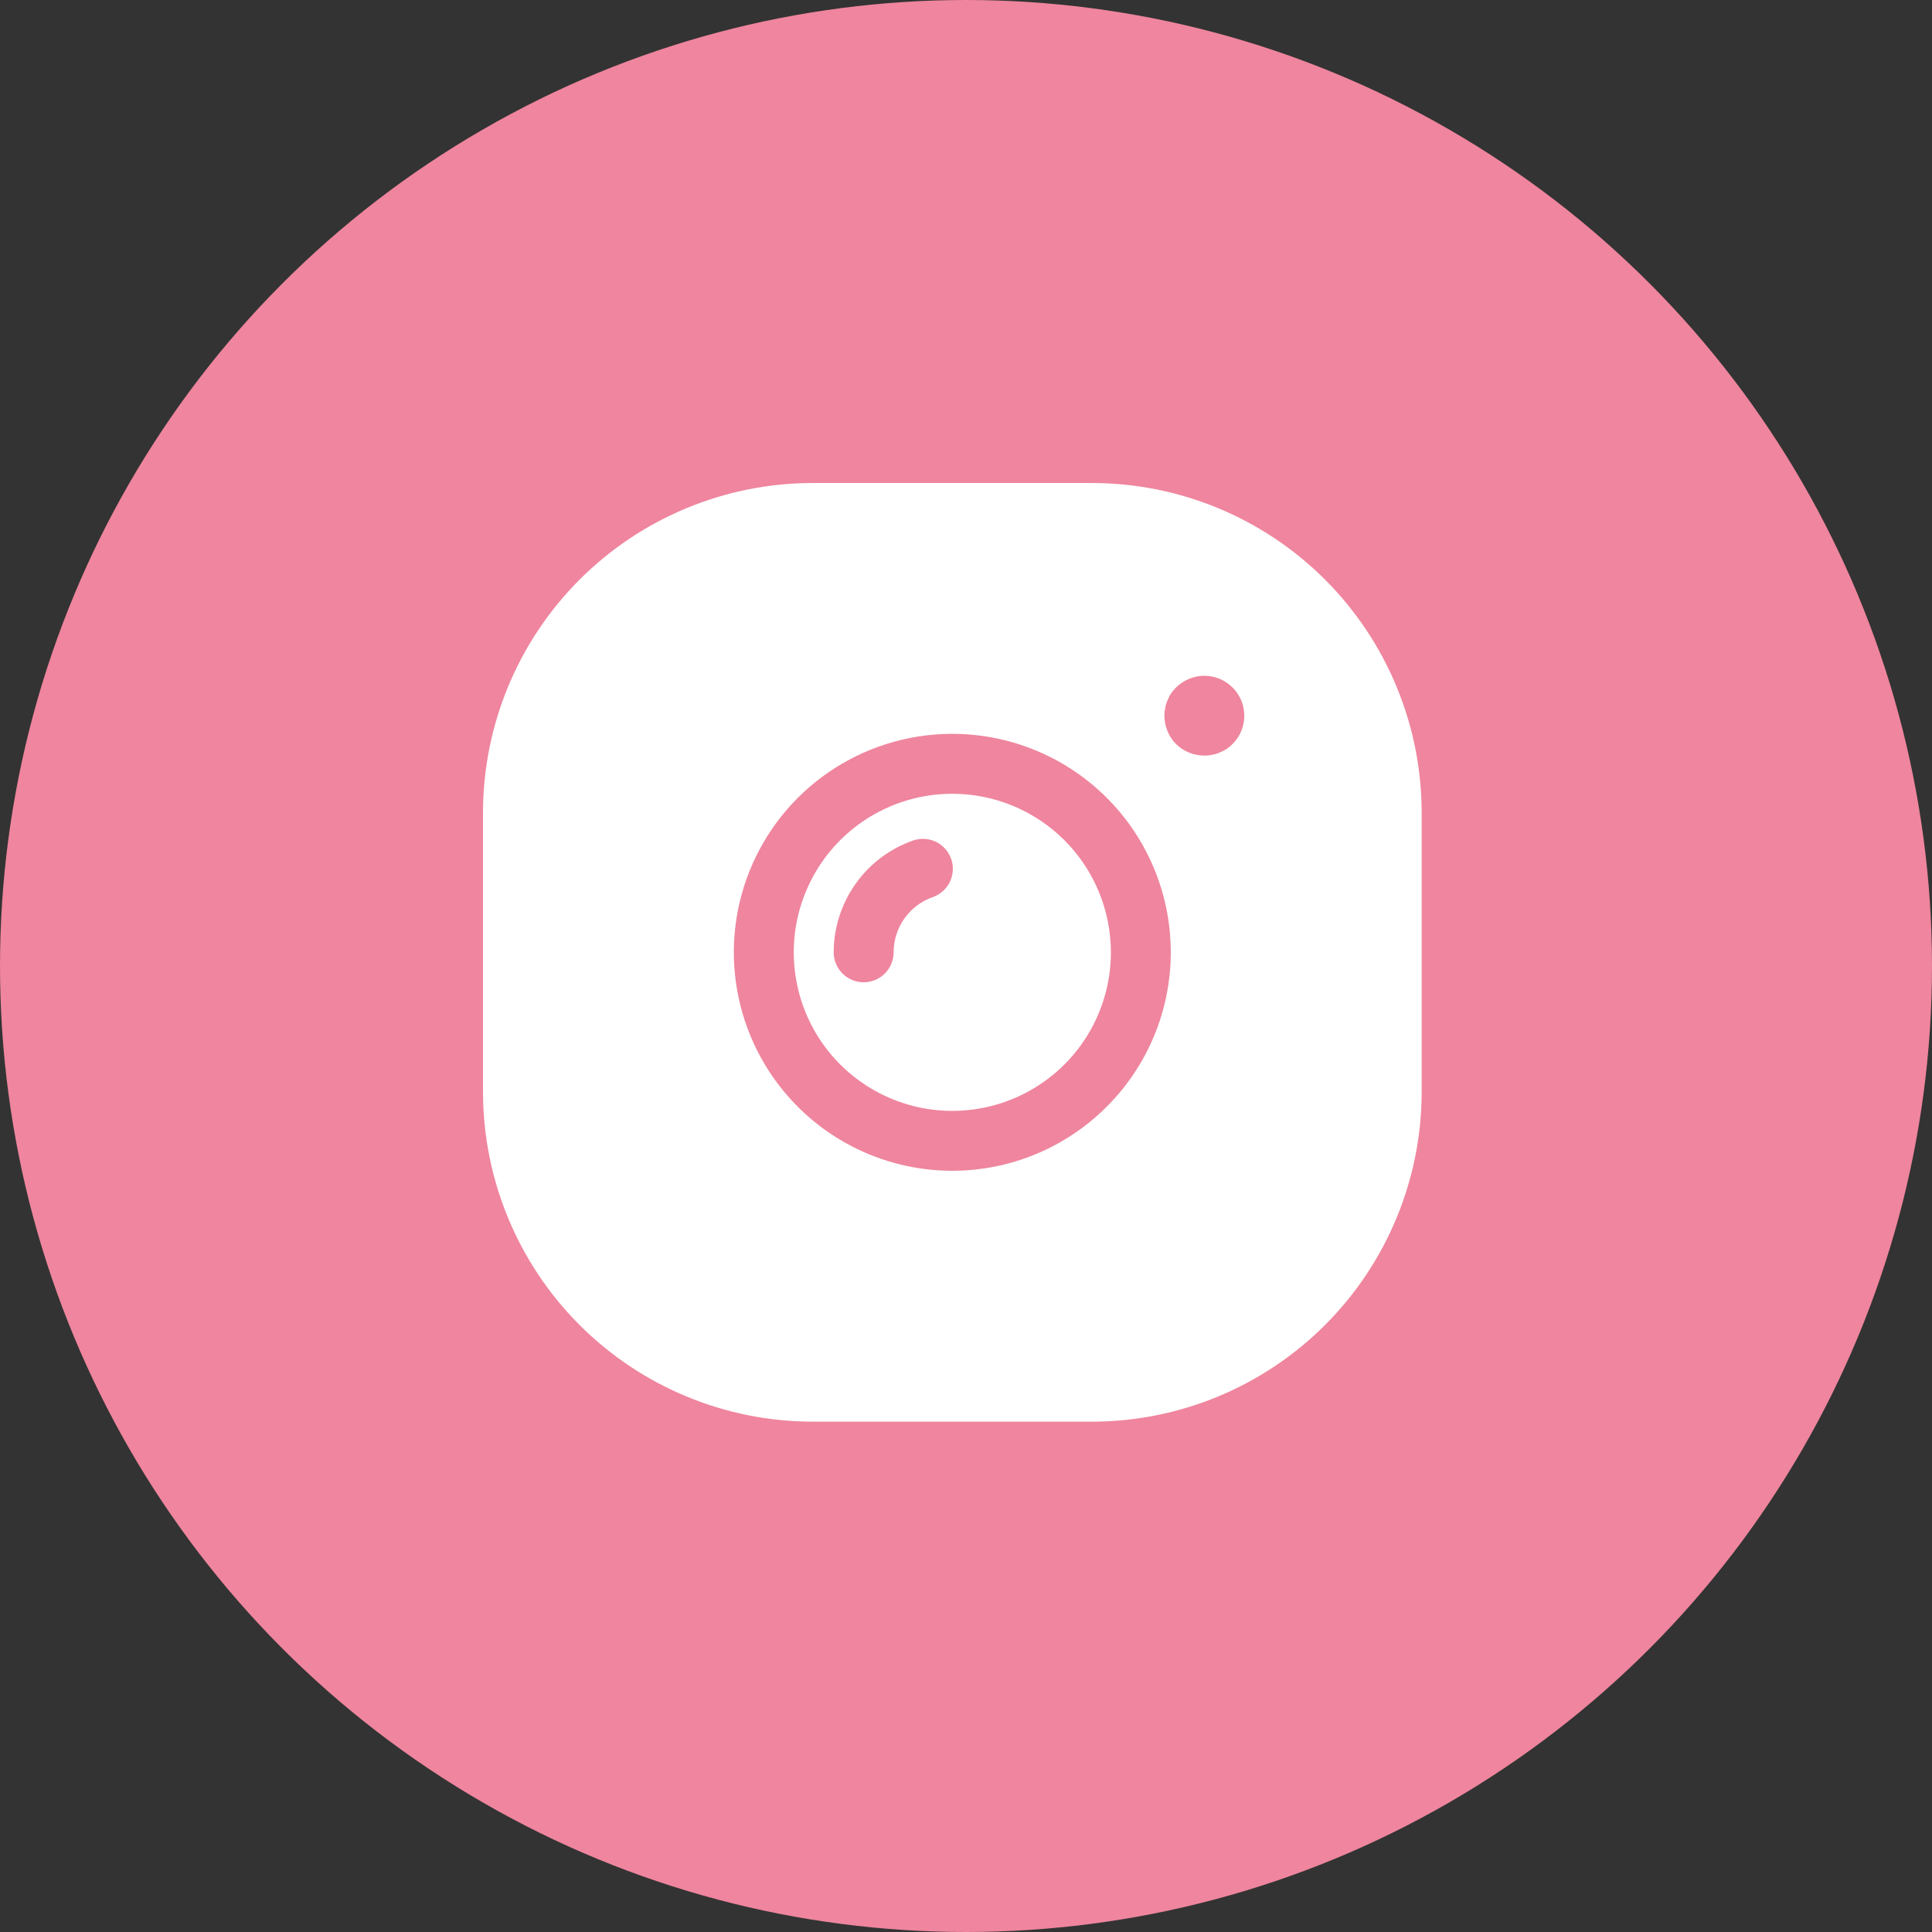 <svg width="40" height="40" viewBox="0 0 40 40" fill="none" xmlns="http://www.w3.org/2000/svg">
<rect x="0" y="0" width="40" height="40" fill="#333333" stroke="none"/>
<circle cx="20" cy="20" r="20" fill="#EF859E"/>
<path d="M22.611 10H16.822C15.014 10.002 13.279 10.721 12 12C10.721 13.279 10.002 15.014 10 16.822V22.611C10.002 24.42 10.721 26.154 12 27.433C13.279 28.712 15.014 29.432 16.822 29.434H22.611C24.42 29.432 26.154 28.712 27.433 27.433C28.712 26.154 29.432 24.42 29.434 22.611V16.822C29.432 15.014 28.712 13.279 27.433 12C26.154 10.721 24.42 10.002 22.611 10ZM19.717 24.24C18.822 24.24 17.948 23.975 17.204 23.478C16.46 22.981 15.88 22.274 15.538 21.448C15.195 20.621 15.106 19.712 15.28 18.834C15.455 17.957 15.886 17.151 16.518 16.518C17.151 15.886 17.957 15.455 18.834 15.28C19.712 15.106 20.621 15.195 21.448 15.538C22.274 15.88 22.981 16.46 23.478 17.204C23.975 17.948 24.24 18.822 24.24 19.717C24.239 20.916 23.762 22.066 22.913 22.913C22.066 23.762 20.916 24.239 19.717 24.24ZM25.518 15.404C25.48 15.443 25.439 15.478 25.394 15.508C25.348 15.536 25.299 15.561 25.249 15.582C25.2 15.603 25.149 15.619 25.096 15.627C25.043 15.639 24.989 15.645 24.935 15.644C24.826 15.643 24.718 15.622 24.616 15.582C24.568 15.561 24.521 15.536 24.476 15.508C24.43 15.477 24.388 15.442 24.348 15.404C24.194 15.248 24.108 15.037 24.108 14.817C24.107 14.763 24.113 14.709 24.125 14.656C24.133 14.603 24.149 14.552 24.17 14.503C24.191 14.453 24.215 14.404 24.244 14.358C24.276 14.314 24.31 14.273 24.348 14.234C24.388 14.196 24.43 14.162 24.476 14.131C24.52 14.102 24.568 14.077 24.616 14.056C24.667 14.035 24.72 14.019 24.774 14.007C24.907 13.981 25.044 13.988 25.174 14.027C25.304 14.067 25.422 14.138 25.518 14.234C25.557 14.271 25.591 14.313 25.621 14.358C25.651 14.404 25.678 14.452 25.7 14.503C25.719 14.552 25.735 14.604 25.745 14.656C25.755 14.709 25.761 14.763 25.762 14.817C25.762 14.926 25.741 15.034 25.699 15.135C25.657 15.236 25.596 15.327 25.518 15.404ZM19.717 16.434C19.067 16.434 18.433 16.626 17.893 16.987C17.353 17.348 16.932 17.86 16.684 18.46C16.435 19.06 16.37 19.72 16.497 20.357C16.623 20.994 16.936 21.579 17.395 22.038C17.855 22.497 18.439 22.81 19.076 22.937C19.713 23.063 20.373 22.998 20.973 22.75C21.573 22.501 22.086 22.081 22.447 21.541C22.807 21.001 23 20.366 23 19.717C22.999 18.846 22.653 18.012 22.038 17.396C21.422 16.781 20.587 16.434 19.717 16.434ZM19.316 18.572C19.078 18.654 18.872 18.809 18.726 19.015C18.58 19.22 18.502 19.465 18.501 19.717C18.501 19.881 18.436 20.039 18.32 20.155C18.203 20.272 18.045 20.337 17.881 20.337C17.716 20.337 17.559 20.272 17.442 20.155C17.326 20.039 17.261 19.881 17.261 19.717C17.261 19.208 17.42 18.712 17.715 18.297C18.009 17.882 18.426 17.569 18.906 17.401C19.061 17.348 19.231 17.358 19.379 17.43C19.526 17.501 19.639 17.628 19.693 17.783C19.747 17.937 19.738 18.107 19.667 18.255C19.597 18.403 19.47 18.517 19.316 18.572Z" fill="white"/>
</svg>
